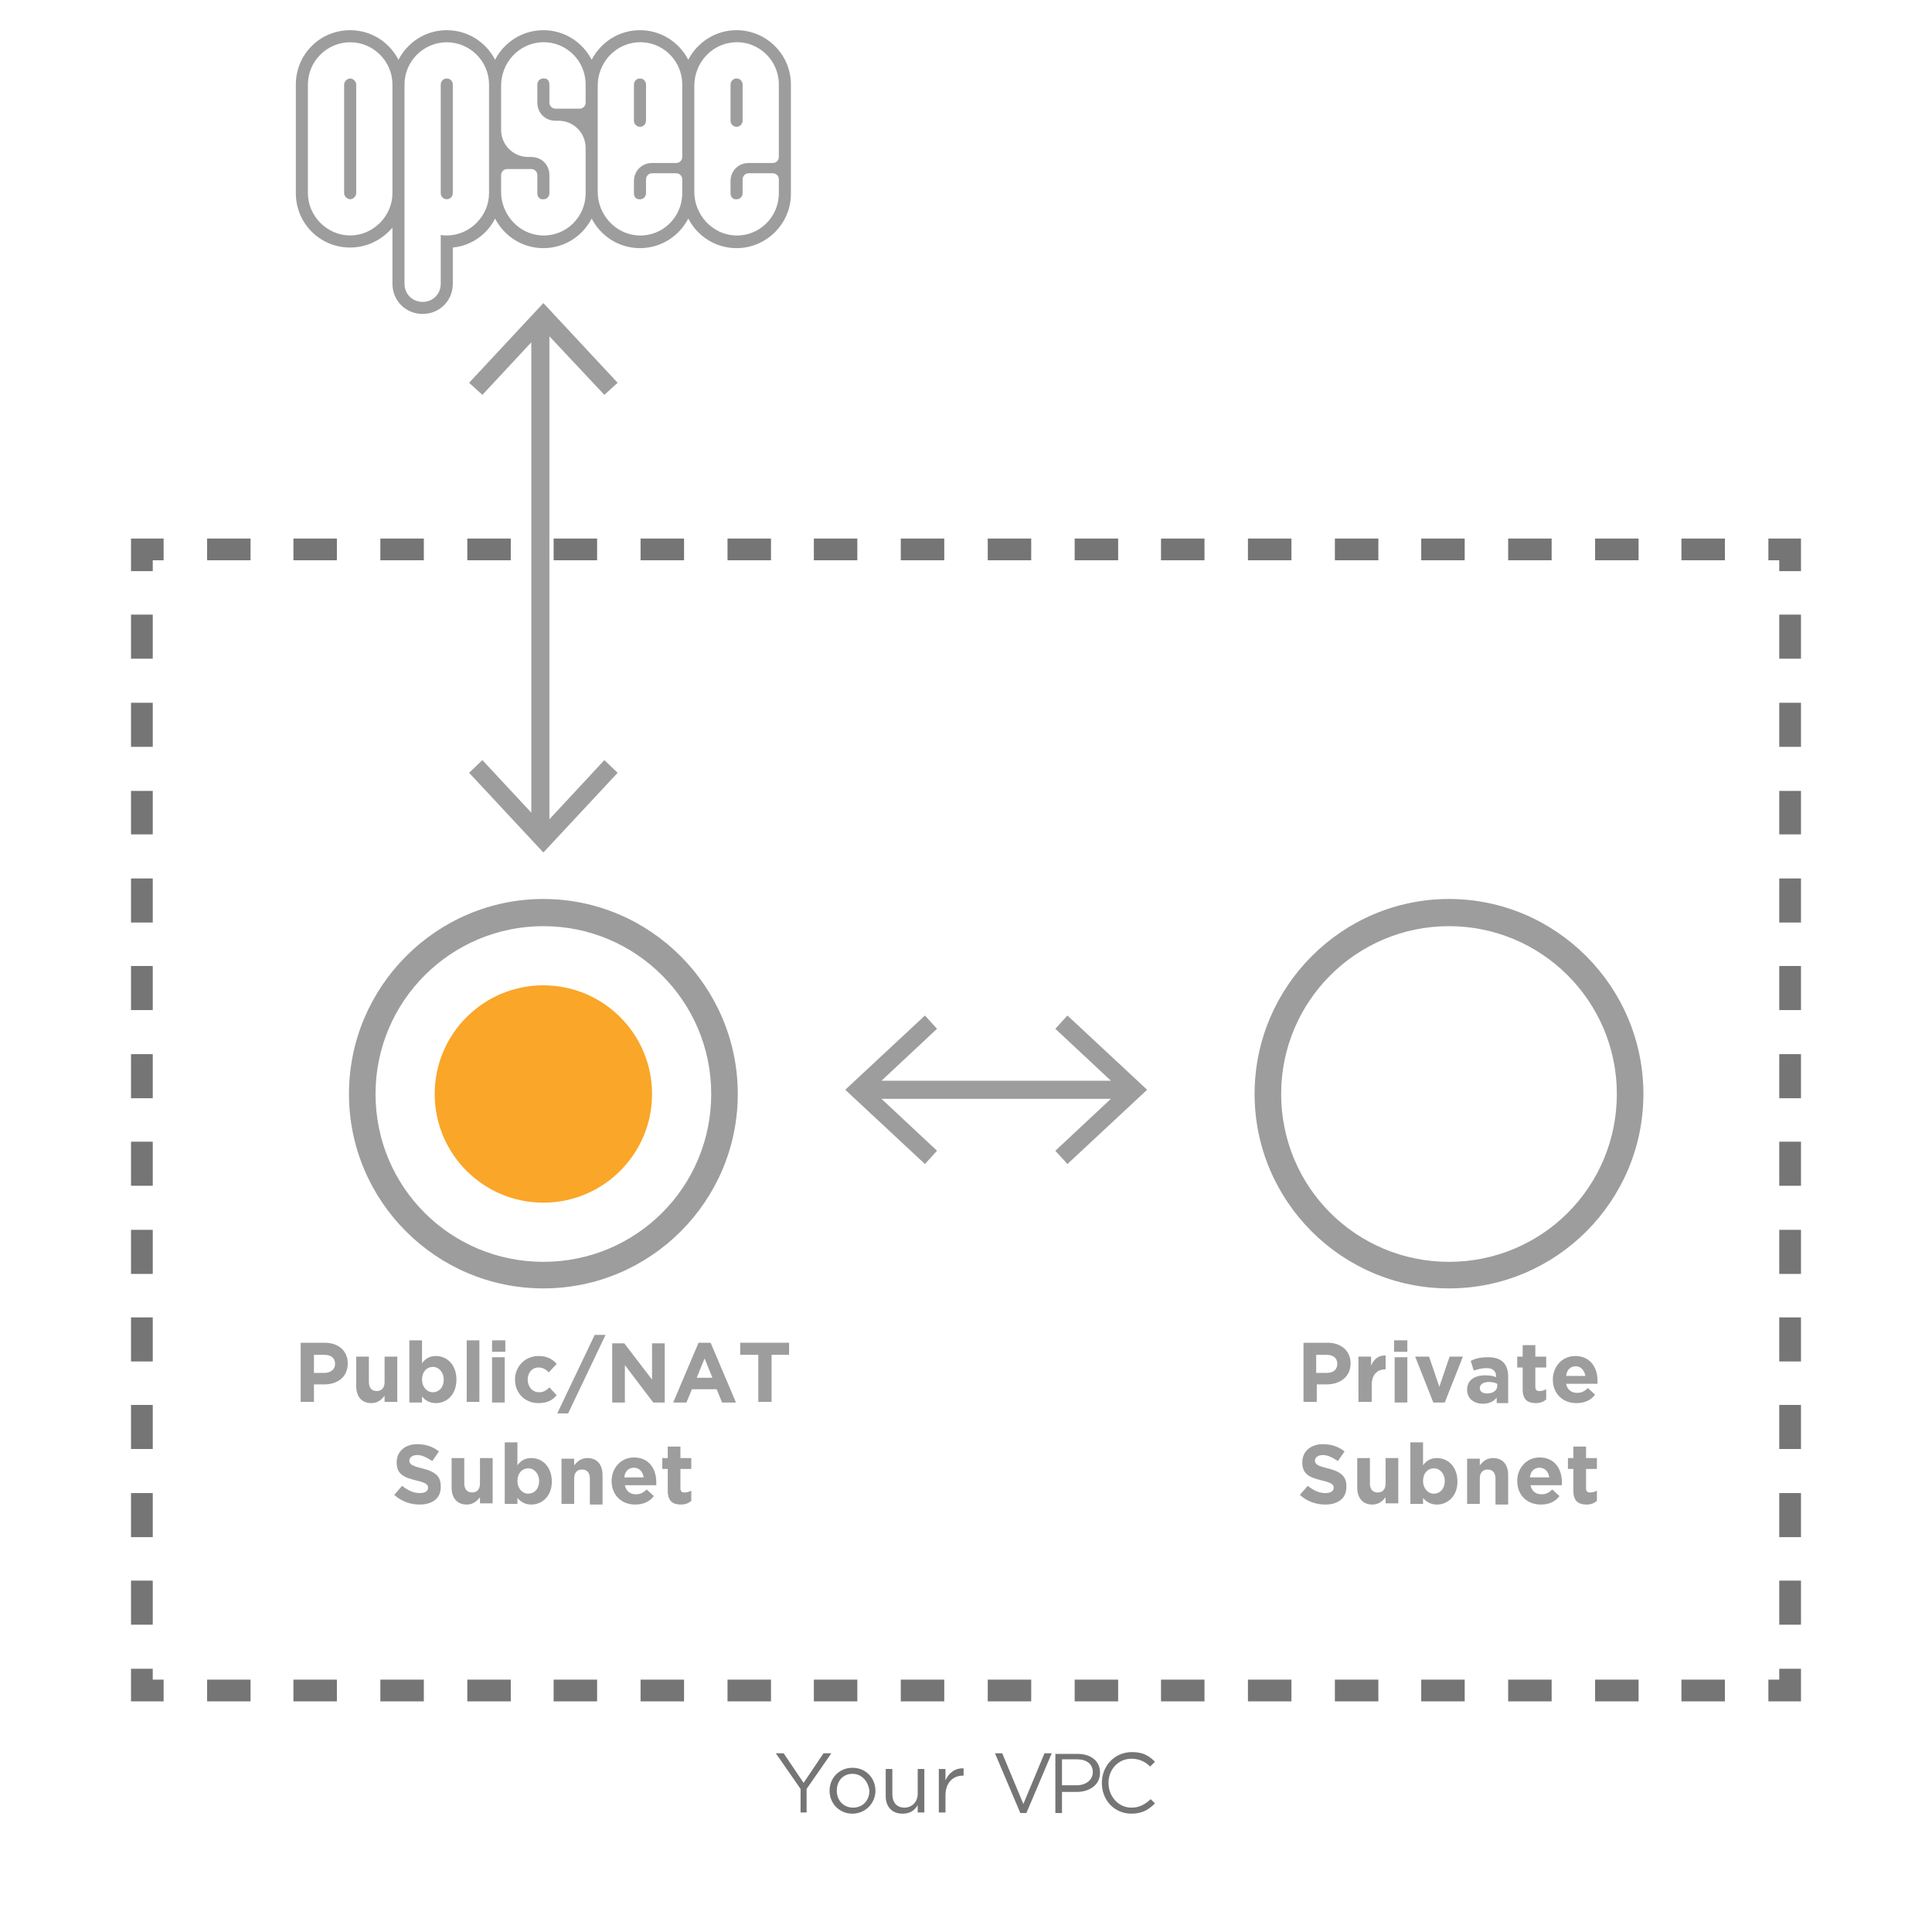 <?xml version="1.0" encoding="utf-8"?>
<!-- Generator: Adobe Illustrator 19.1.0, SVG Export Plug-In . SVG Version: 6.00 Build 0)  -->
<svg version="1.1" id="Layer_1" xmlns="http://www.w3.org/2000/svg" xmlns:xlink="http://www.w3.org/1999/xlink" x="0px" y="0px"
	 viewBox="0 0 320 320" style="enable-background:new 0 0 320 320;" xml:space="preserve">
<style type="text/css">
	.st0{fill:#9D9D9D;}
	.st1{fill-rule:evenodd;clip-rule:evenodd;fill:#FAA629;}
	.st2{fill:#757576;}
</style>
<g>
	<path class="st0" d="M106,21c0.6,0,1-0.5,1-1v-6c0-0.5-0.4-1-1-1s-1,0.5-1,1v6C105,20.5,105.4,21,106,21z"/>
	<path class="st0" d="M122,13c-0.6,0-1,0.5-1,1v6c0,0.5,0.4,1,1,1s1-0.5,1-1v-6C123,13.5,122.6,13,122,13z"/>
	<path class="st0" d="M122,5c-3.5,0-6.5,2-8,4.9C112.5,7,109.5,5,106,5s-6.5,2-8,4.9C96.5,7,93.5,5,90,5s-6.5,2-8,4.9
		C80.5,7,77.5,5,74,5s-6.5,2-8,4.9C64.5,7,61.5,5,58,5c-5,0-9,4-9,9v18c0,5,4,9,9,9c2.8,0,5.3-1.3,7-3.3V47c0,2.8,2.2,5,5,5
		s5-2.2,5-5v-6c3.1-0.3,5.7-2.2,7-4.8c1.5,2.9,4.5,4.9,8,4.9s6.5-2,8-4.9c1.5,2.9,4.5,4.9,8,4.9s6.5-2,8-4.9c1.5,2.9,4.5,4.9,8,4.9
		c4.9,0,9-4,9-9V14C131,9,126.9,5,122,5z M58,39c-3.8,0-7-3.2-7-7V14c0-3.9,3.2-7,7-7s7,3.1,7,7l0,0v18l0,0C65,35.8,61.8,39,58,39z
		 M74,39c-0.3,0-0.7,0-1-0.1V47c0,1.7-1.3,3-3,3s-3-1.3-3-3V32V14c0-3.9,3.2-7,7-7s7,3.1,7,7l0,0v18l0,0C81,35.8,77.8,39,74,39z
		 M89.7,39c-3.8-0.2-6.7-3.5-6.7-7.2V29c0-0.5,0.4-1,1-1h4c0.6,0,1,0.5,1,1v3c0,0.5,0.3,1,0.8,1c0.7,0.1,1.2-0.4,1.2-1v-3
		c0-1.7-1.3-3-3-3h-0.5C85,26,83,24,83,21.5v-7.3c0-3.8,2.9-7,6.7-7.2c4-0.2,7.3,3,7.3,7l0,0v3c0,0.5-0.4,1-1,1h-4c-0.6,0-1-0.5-1-1
		v-3c0-0.5-0.3-1-0.8-1c-0.7-0.1-1.2,0.4-1.2,1v3c0,1.7,1.3,3,3,3h0.5c2.5,0,4.5,2,4.5,4.5V32l0,0C97,36,93.7,39.2,89.7,39z
		 M105.7,39c-3.8-0.2-6.7-3.5-6.7-7.2V14.2c0-3.8,2.9-7,6.7-7.2c4-0.2,7.3,3,7.3,7l0,0v12c0,0.5-0.4,1-1,1h-4c-1.7,0-3,1.3-3,3v2
		c0,0.5,0.3,1,0.8,1c0.7,0.1,1.2-0.4,1.2-1v-2.3c0-0.5,0.4-1,1-1h4c0.6,0,1,0.5,1,1V32l0,0C113,36,109.7,39.2,105.7,39z M129,26
		c0,0.5-0.4,1-1,1h-4c-1.7,0-3,1.3-3,3v2c0,0.5,0.3,1,0.8,1c0.7,0.1,1.2-0.4,1.2-1v-2.3c0-0.5,0.4-1,1-1h4c0.6,0,1,0.5,1,1V32
		c0,4-3.3,7.2-7.3,7c-3.8-0.2-6.7-3.5-6.7-7.2V14.2c0-3.8,2.9-7,6.7-7.2c4-0.2,7.3,3,7.3,7V26z"/>
	<path class="st0" d="M74,13c-0.6,0-1,0.5-1,1v18c0,0.5,0.4,1,1,1s1-0.5,1-1V14C75,13.5,74.6,13,74,13z"/>
	<path class="st0" d="M58,13c-0.5,0-1,0.5-1,1v18c0,0.5,0.5,1,1,1s1-0.5,1-1V14C59,13.5,58.5,13,58,13z"/>
</g>
<polygon class="st0" points="91,135.7 91,55.7 100.1,65.4 102.3,63.4 90,50.2 77.7,63.4 79.9,65.4 88,56.7 88,134.6 79.9,125.9 
	77.7,128 90,141.2 102.3,128 100.1,125.9 "/>
<polygon class="st0" points="176.8,168.2 174.8,170.4 184,179 146,179 155.2,170.4 153.2,168.2 140,180.5 153.2,192.8 155.2,190.6 
	146,182 184,182 174.8,190.6 176.8,192.8 190,180.5 "/>
<g>
	<path class="st0" d="M90,213.4c-17.8,0-32.2-14.5-32.2-32.2c0-17.8,14.5-32.3,32.2-32.3s32.2,14.5,32.2,32.3
		C122.2,198.9,107.8,213.4,90,213.4z M90,153.4c-15.3,0-27.8,12.4-27.8,27.8s12.4,27.8,27.8,27.8s27.8-12.4,27.8-27.8
		S105.3,153.4,90,153.4z"/>
</g>
<g>
	<g>
		<path class="st0" d="M53.7,229.3H52v2.9h-2.2v-9.8h4c2.3,0,3.8,1.4,3.8,3.4v0C57.6,228.1,55.9,229.3,53.7,229.3z M55.5,225.9
			c0-1-0.7-1.5-1.8-1.5H52v3h1.7C54.8,227.4,55.5,226.8,55.5,225.9L55.5,225.9z"/>
		<path class="st0" d="M63.7,232.3v-1.1c-0.5,0.6-1.1,1.2-2.2,1.2c-1.6,0-2.5-1.1-2.5-2.8v-4.9h2.1v4.2c0,1,0.5,1.5,1.3,1.5
			s1.3-0.5,1.3-1.5v-4.2h2.1v7.5H63.7z"/>
		<path class="st0" d="M72.2,232.4c-1.1,0-1.8-0.5-2.3-1.1v1h-2.1V222h2.1v3.8c0.5-0.7,1.2-1.2,2.3-1.2c1.8,0,3.4,1.4,3.4,3.9v0
			C75.6,231,74,232.4,72.2,232.4z M73.5,228.5c0-1.2-0.8-2.1-1.8-2.1s-1.8,0.8-1.8,2.1v0c0,1.2,0.8,2.1,1.8,2.1
			S73.5,229.8,73.5,228.5L73.5,228.5z"/>
		<path class="st0" d="M77.3,232.3V222h2.1v10.2H77.3z"/>
		<path class="st0" d="M81.5,223.9V222h2.2v1.9H81.5z M81.5,232.3v-7.5h2.1v7.5H81.5z"/>
		<path class="st0" d="M89.2,232.4c-2.3,0-3.9-1.7-3.9-3.9v0c0-2.1,1.6-3.9,3.9-3.9c1.4,0,2.3,0.5,3,1.3l-1.3,1.4
			c-0.5-0.5-1-0.8-1.7-0.8c-1.1,0-1.8,0.9-1.8,2v0c0,1.1,0.7,2.1,1.9,2.1c0.7,0,1.2-0.3,1.7-0.8l1.2,1.3
			C91.5,231.9,90.7,232.4,89.2,232.4z"/>
		<path class="st0" d="M100.3,221.1l-6.2,13h-1.8l6.2-13H100.3z"/>
		<path class="st0" d="M108.2,232.3l-4.7-6.2v6.2h-2.1v-9.8h2l4.6,6v-6h2.1v9.8H108.2z"/>
		<path class="st0" d="M119.6,232.3l-0.9-2.2h-4.1l-0.9,2.2h-2.2l4.2-9.9h2l4.2,9.9H119.6z M116.7,225l-1.3,3.2h2.6L116.7,225z"/>
		<path class="st0" d="M127.8,224.4v7.8h-2.2v-7.8h-3v-2h8.1v2H127.8z"/>
		<path class="st0" d="M69.5,249.2c-1.5,0-3-0.5-4.2-1.6l1.3-1.5c0.9,0.7,1.8,1.2,2.9,1.2c0.9,0,1.4-0.3,1.4-0.9v0
			c0-0.5-0.3-0.8-2-1.2c-2-0.5-3.2-1-3.2-3v0c0-1.8,1.4-3,3.4-3c1.4,0,2.6,0.4,3.6,1.2l-1.1,1.6c-0.9-0.6-1.7-1-2.5-1
			c-0.8,0-1.3,0.4-1.3,0.9v0c0,0.6,0.4,0.9,2.1,1.3c2,0.5,3.1,1.2,3.1,2.9v0C73.1,248.1,71.7,249.2,69.5,249.2z"/>
		<path class="st0" d="M79.5,249.1V248c-0.5,0.6-1.1,1.2-2.2,1.2c-1.6,0-2.5-1.1-2.5-2.8v-4.9h2.1v4.2c0,1,0.5,1.5,1.3,1.5
			s1.3-0.5,1.3-1.5v-4.2h2.1v7.5H79.5z"/>
		<path class="st0" d="M88,249.2c-1.1,0-1.8-0.5-2.3-1.1v1h-2.1v-10.2h2.1v3.8c0.5-0.7,1.2-1.2,2.3-1.2c1.8,0,3.4,1.4,3.4,3.9v0
			C91.4,247.8,89.8,249.2,88,249.2z M89.3,245.3c0-1.2-0.8-2.1-1.8-2.1s-1.8,0.8-1.8,2.1v0c0,1.2,0.8,2.1,1.8,2.1
			S89.3,246.6,89.3,245.3L89.3,245.3z"/>
		<path class="st0" d="M97.7,249.1v-4.2c0-1-0.5-1.5-1.3-1.5c-0.8,0-1.3,0.5-1.3,1.5v4.2H93v-7.5h2.1v1.1c0.5-0.6,1.1-1.2,2.2-1.2
			c1.6,0,2.5,1.1,2.5,2.8v4.9H97.7z"/>
		<path class="st0" d="M108.7,246h-5.2c0.2,1,0.9,1.5,1.8,1.5c0.7,0,1.2-0.2,1.8-0.8l1.2,1.1c-0.7,0.9-1.7,1.4-3.1,1.4
			c-2.3,0-3.9-1.6-3.9-3.9v0c0-2.1,1.5-3.9,3.7-3.9c2.5,0,3.7,1.9,3.7,4.1v0C108.7,245.7,108.7,245.9,108.7,246z M105,243.1
			c-0.9,0-1.5,0.6-1.6,1.6h3.2C106.5,243.8,105.9,243.1,105,243.1z"/>
		<path class="st0" d="M112.8,249.2c-1.3,0-2.2-0.5-2.2-2.3v-3.6h-0.9v-1.8h0.9v-1.9h2.1v1.9h1.8v1.8h-1.8v3.2
			c0,0.5,0.2,0.7,0.7,0.7c0.4,0,0.7-0.1,1.1-0.3v1.7C114,249,113.5,249.2,112.8,249.2z"/>
	</g>
</g>
<g>
	<path class="st0" d="M240,213.4c-17.8,0-32.2-14.5-32.2-32.2c0-17.8,14.5-32.3,32.2-32.3s32.2,14.5,32.2,32.3
		C272.2,198.9,257.8,213.4,240,213.4z M240,153.4c-15.3,0-27.8,12.4-27.8,27.8s12.4,27.8,27.8,27.8s27.8-12.4,27.8-27.8
		S255.3,153.4,240,153.4z"/>
</g>
<g>
	<g>
		<path class="st0" d="M219.7,229.3h-1.6v2.9h-2.2v-9.8h4c2.3,0,3.8,1.4,3.8,3.4v0C223.7,228.1,221.9,229.3,219.7,229.3z
			 M221.5,225.9c0-1-0.7-1.5-1.8-1.5h-1.7v3h1.7C220.9,227.4,221.5,226.8,221.5,225.9L221.5,225.9z"/>
		<path class="st0" d="M229.5,226.8c-1.4,0-2.3,0.9-2.3,2.6v2.8H225v-7.5h2.1v1.5c0.4-1,1.1-1.7,2.4-1.7v2.2H229.5z"/>
		<path class="st0" d="M230.9,223.9V222h2.2v1.9H230.9z M231,232.3v-7.5h2.1v7.5H231z"/>
		<path class="st0" d="M239.3,232.3h-1.9l-3-7.6h2.3l1.7,5l1.7-5h2.2L239.3,232.3z"/>
		<path class="st0" d="M247.9,232.3v-0.8c-0.5,0.6-1.2,1-2.3,1c-1.4,0-2.6-0.8-2.6-2.3v0c0-1.6,1.2-2.4,3-2.4c0.8,0,1.3,0.1,1.8,0.3
			v-0.1c0-0.9-0.5-1.4-1.6-1.4c-0.8,0-1.4,0.2-2.1,0.4l-0.5-1.6c0.8-0.4,1.6-0.6,2.9-0.6c2.3,0,3.3,1.2,3.3,3.2v4.4H247.9z
			 M248,229.2c-0.4-0.2-0.8-0.3-1.4-0.3c-0.9,0-1.5,0.4-1.5,1v0c0,0.6,0.5,0.9,1.2,0.9c1,0,1.7-0.5,1.7-1.3V229.2z"/>
		<path class="st0" d="M254.4,232.4c-1.3,0-2.2-0.5-2.2-2.3v-3.6h-0.9v-1.8h0.9v-1.9h2.1v1.9h1.8v1.8h-1.8v3.2
			c0,0.5,0.2,0.7,0.7,0.7c0.4,0,0.7-0.1,1.1-0.3v1.7C255.6,232.2,255.1,232.4,254.4,232.4z"/>
		<path class="st0" d="M264.6,229.2h-5.2c0.2,1,0.9,1.5,1.8,1.5c0.7,0,1.2-0.2,1.8-0.8l1.2,1.1c-0.7,0.9-1.7,1.4-3.1,1.4
			c-2.3,0-3.9-1.6-3.9-3.9v0c0-2.1,1.5-3.9,3.7-3.9c2.5,0,3.7,1.9,3.7,4.1v0C264.6,228.9,264.6,229.1,264.6,229.2z M261,226.3
			c-0.9,0-1.5,0.6-1.6,1.6h3.2C262.4,227,261.9,226.3,261,226.3z"/>
		<path class="st0" d="M219.5,249.2c-1.5,0-3-0.5-4.2-1.6l1.3-1.5c0.9,0.7,1.8,1.2,2.9,1.2c0.9,0,1.4-0.3,1.4-0.9v0
			c0-0.5-0.3-0.8-2-1.2c-2-0.5-3.2-1-3.2-3v0c0-1.8,1.4-3,3.4-3c1.4,0,2.6,0.4,3.6,1.2l-1.1,1.6c-0.9-0.6-1.7-1-2.5-1
			s-1.3,0.4-1.3,0.9v0c0,0.6,0.4,0.9,2.1,1.3c2,0.5,3.1,1.2,3.1,2.9v0C223.1,248.1,221.7,249.2,219.5,249.2z"/>
		<path class="st0" d="M229.5,249.1V248c-0.5,0.6-1.1,1.2-2.2,1.2c-1.6,0-2.5-1.1-2.5-2.8v-4.9h2.1v4.2c0,1,0.5,1.5,1.3,1.5
			s1.3-0.5,1.3-1.5v-4.2h2.1v7.5H229.5z"/>
		<path class="st0" d="M238,249.2c-1.1,0-1.8-0.5-2.3-1.1v1h-2.1v-10.2h2.1v3.8c0.5-0.7,1.2-1.2,2.3-1.2c1.8,0,3.4,1.4,3.4,3.9v0
			C241.4,247.8,239.8,249.2,238,249.2z M239.3,245.3c0-1.2-0.8-2.1-1.8-2.1s-1.8,0.8-1.8,2.1v0c0,1.2,0.8,2.1,1.8,2.1
			S239.3,246.6,239.3,245.3L239.3,245.3z"/>
		<path class="st0" d="M247.7,249.1v-4.2c0-1-0.5-1.5-1.3-1.5c-0.8,0-1.3,0.5-1.3,1.5v4.2H243v-7.5h2.1v1.1c0.5-0.6,1.1-1.2,2.2-1.2
			c1.6,0,2.5,1.1,2.5,2.8v4.9H247.7z"/>
		<path class="st0" d="M258.7,246h-5.2c0.2,1,0.9,1.5,1.8,1.5c0.7,0,1.2-0.2,1.8-0.8l1.2,1.1c-0.7,0.9-1.7,1.4-3.1,1.4
			c-2.3,0-3.9-1.6-3.9-3.9v0c0-2.1,1.5-3.9,3.7-3.9c2.5,0,3.7,1.9,3.7,4.1v0C258.7,245.7,258.7,245.9,258.7,246z M255,243.1
			c-0.9,0-1.5,0.6-1.6,1.6h3.2C256.5,243.8,255.9,243.1,255,243.1z"/>
		<path class="st0" d="M262.8,249.2c-1.3,0-2.2-0.5-2.2-2.3v-3.6h-0.9v-1.8h0.9v-1.9h2.1v1.9h1.8v1.8h-1.8v3.2
			c0,0.5,0.2,0.7,0.7,0.7c0.4,0,0.7-0.1,1.1-0.3v1.7C264,249,263.5,249.2,262.8,249.2z"/>
	</g>
</g>
<circle class="st1" cx="90" cy="181.2" r="18"/>
<g>
	<path class="st2" d="M133.7,300.2h-1.1v-3.9l-4.1-5.9h1.3l3.3,4.9l3.3-4.9h1.3l-4.1,5.9V300.2z"/>
	<path class="st2" d="M141.2,300.4c-2.2,0-3.8-1.7-3.8-3.8c0-2.1,1.6-3.8,3.8-3.8c2.2,0,3.8,1.7,3.8,3.8
		C145,298.7,143.3,300.4,141.2,300.4z M141.2,293.8c-1.6,0-2.6,1.2-2.6,2.8c0,1.6,1.1,2.8,2.7,2.8c1.6,0,2.7-1.2,2.7-2.8
		C143.8,295,142.7,293.8,141.2,293.8z"/>
	<path class="st2" d="M152,293h1.1v7.2H152V299c-0.5,0.8-1.2,1.4-2.5,1.4c-1.8,0-2.8-1.2-2.8-2.9V293h1.1v4.2c0,1.3,0.7,2.2,2,2.2
		c1.2,0,2.2-0.9,2.2-2.3V293z"/>
	<path class="st2" d="M156.6,300.2h-1.1V293h1.1v1.9c0.5-1.2,1.6-2.1,3-2v1.2h-0.1c-1.6,0-2.9,1.1-2.9,3.3V300.2z"/>
	<path class="st2" d="M173,290.4h1.2l-4.2,9.9h-1l-4.2-9.9h1.2l3.5,8.4L173,290.4z"/>
	<path class="st2" d="M178.3,296.8h-2.4v3.5h-1.1v-9.8h3.7c2.2,0,3.7,1.2,3.7,3.1C182.2,295.7,180.4,296.8,178.3,296.8z
		 M178.4,291.4h-2.5v4.3h2.4c1.6,0,2.7-0.9,2.7-2.2C181,292.2,180,291.4,178.4,291.4z"/>
	<path class="st2" d="M187.4,300.4c-2.8,0-4.9-2.2-4.9-5.1c0-2.8,2.1-5.1,5-5.1c1.8,0,2.8,0.6,3.8,1.6l-0.8,0.8
		c-0.8-0.8-1.8-1.3-3.1-1.3c-2.2,0-3.8,1.8-3.8,4s1.6,4.1,3.8,4.1c1.3,0,2.2-0.5,3.2-1.4l0.7,0.7
		C190.3,299.7,189.2,300.4,187.4,300.4z"/>
</g>
<g>
	<g>
		<polygon class="st2" points="298.3,281.8 292.9,281.8 292.9,278.2 294.7,278.2 294.7,276.4 298.3,276.4 		"/>
	</g>
	<g>
		<path class="st2" d="M285.7,281.8h-7.2v-3.6h7.2V281.8z M271.4,281.8h-7.2v-3.6h7.2V281.8z M257,281.8h-7.2v-3.6h7.2V281.8z
			 M242.6,281.8h-7.2v-3.6h7.2V281.8z M228.3,281.8h-7.2v-3.6h7.2V281.8z M213.9,281.8h-7.2v-3.6h7.2V281.8z M199.5,281.8h-7.2v-3.6
			h7.2V281.8z M185.1,281.8H178v-3.6h7.2V281.8z M170.8,281.8h-7.2v-3.6h7.2V281.8z M156.4,281.8h-7.2v-3.6h7.2V281.8z M142,281.8
			h-7.2v-3.6h7.2V281.8z M127.7,281.8h-7.2v-3.6h7.2V281.8z M113.3,281.8h-7.2v-3.6h7.2V281.8z M98.9,281.8h-7.2v-3.6h7.2V281.8z
			 M84.6,281.8h-7.2v-3.6h7.2V281.8z M70.2,281.8H63v-3.6h7.2V281.8z M55.8,281.8h-7.2v-3.6h7.2V281.8z M41.5,281.8h-7.2v-3.6h7.2
			V281.8z"/>
	</g>
	<g>
		<polygon class="st2" points="27.1,281.8 21.7,281.8 21.7,276.4 25.3,276.4 25.3,278.2 27.1,278.2 		"/>
	</g>
	<g>
		<path class="st2" d="M25.3,269.1h-3.6v-7.3h3.6V269.1z M25.3,254.6h-3.6v-7.3h3.6V254.6z M25.3,240h-3.6v-7.3h3.6V240z
			 M25.3,225.5h-3.6v-7.3h3.6V225.5z M25.3,211h-3.6v-7.3h3.6V211z M25.3,196.4h-3.6v-7.3h3.6V196.4z M25.3,181.9h-3.6v-7.3h3.6
			V181.9z M25.3,167.3h-3.6V160h3.6V167.3z M25.3,152.8h-3.6v-7.3h3.6V152.8z M25.3,138.2h-3.6V131h3.6V138.2z M25.3,123.7h-3.6
			v-7.3h3.6V123.7z M25.3,109.1h-3.6v-7.3h3.6V109.1z"/>
	</g>
	<g>
		<polygon class="st2" points="25.3,94.6 21.7,94.6 21.7,89.2 27.1,89.2 27.1,92.8 25.3,92.8 		"/>
	</g>
	<g>
		<path class="st2" d="M285.7,92.8h-7.2v-3.6h7.2V92.8z M271.4,92.8h-7.2v-3.6h7.2V92.8z M257,92.8h-7.2v-3.6h7.2V92.8z M242.6,92.8
			h-7.2v-3.6h7.2V92.8z M228.3,92.8h-7.2v-3.6h7.2V92.8z M213.9,92.8h-7.2v-3.6h7.2V92.8z M199.5,92.8h-7.2v-3.6h7.2V92.8z
			 M185.1,92.8H178v-3.6h7.2V92.8z M170.8,92.8h-7.2v-3.6h7.2V92.8z M156.4,92.8h-7.2v-3.6h7.2V92.8z M142,92.8h-7.2v-3.6h7.2V92.8z
			 M127.7,92.8h-7.2v-3.6h7.2V92.8z M113.3,92.8h-7.2v-3.6h7.2V92.8z M98.9,92.8h-7.2v-3.6h7.2V92.8z M84.6,92.8h-7.2v-3.6h7.2V92.8
			z M70.2,92.8H63v-3.6h7.2V92.8z M55.8,92.8h-7.2v-3.6h7.2V92.8z M41.5,92.8h-7.2v-3.6h7.2V92.8z"/>
	</g>
	<g>
		<polygon class="st2" points="298.3,94.6 294.7,94.6 294.7,92.8 292.9,92.8 292.9,89.2 298.3,89.2 		"/>
	</g>
	<g>
		<path class="st2" d="M298.3,269.1h-3.6v-7.3h3.6V269.1z M298.3,254.6h-3.6v-7.3h3.6V254.6z M298.3,240h-3.6v-7.3h3.6V240z
			 M298.3,225.5h-3.6v-7.3h3.6V225.5z M298.3,211h-3.6v-7.3h3.6V211z M298.3,196.4h-3.6v-7.3h3.6V196.4z M298.3,181.9h-3.6v-7.3h3.6
			V181.9z M298.3,167.3h-3.6V160h3.6V167.3z M298.3,152.8h-3.6v-7.3h3.6V152.8z M298.3,138.2h-3.6V131h3.6V138.2z M298.3,123.7h-3.6
			v-7.3h3.6V123.7z M298.3,109.1h-3.6v-7.3h3.6V109.1z"/>
	</g>
</g>
</svg>
